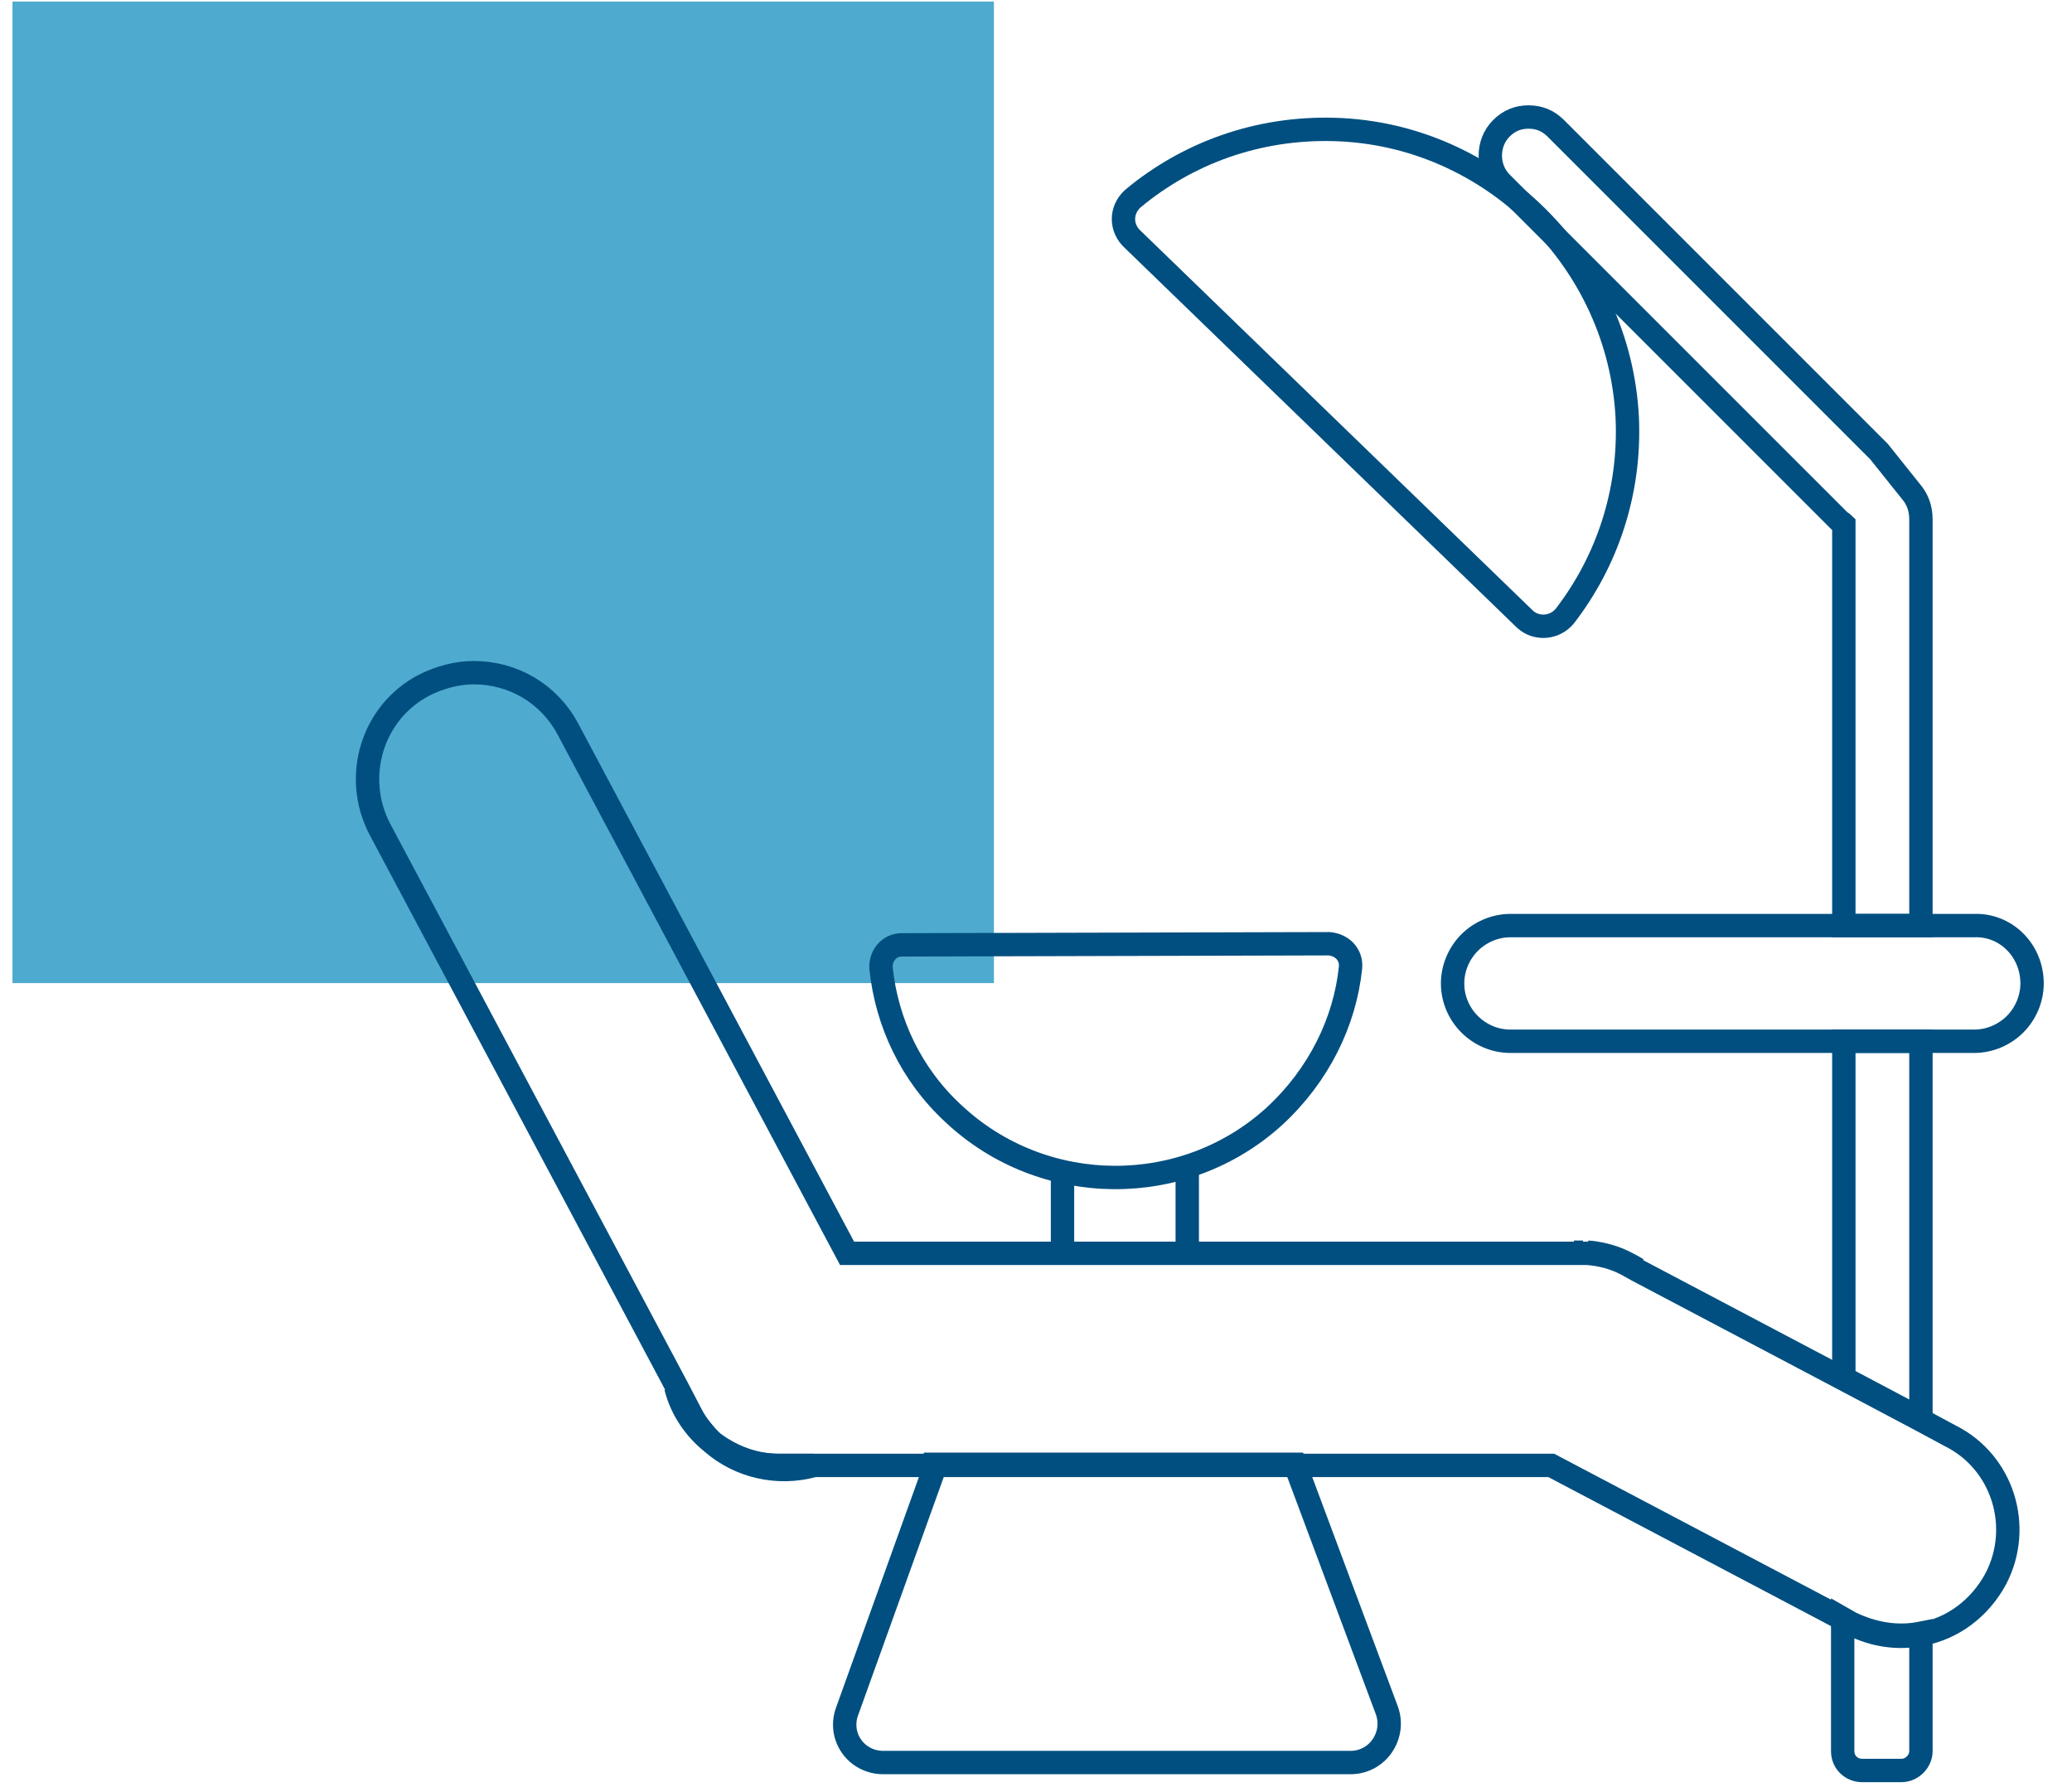 <?xml version="1.0" encoding="UTF-8"?>
<svg width="133px" height="115px" viewBox="0 0 133 115" version="1.1" xmlns="http://www.w3.org/2000/svg" xmlns:xlink="http://www.w3.org/1999/xlink">
    <title>icon-espai-comfortable</title>
    <g id="Page-1" stroke="none" stroke-width="1" fill="none" fill-rule="evenodd">
        <g id="icon-espai-comfortable" transform="translate(0.8, 0)">
            <rect id="Rectangle" fill="#4EAACE" fill-rule="nonzero" x="0" y="0.1" width="63" height="63"></rect>
            <g id="Layer_5" transform="translate(22.2, 7)" stroke="#004F80" stroke-width="1.5">
                <g id="Group">
                    <path d="M107.437,56.12 C107.437,57.139 107,58.086 106.345,58.741 C105.69,59.396 104.744,59.833 103.724,59.833 L73.954,59.833 C71.916,59.833 70.241,58.159 70.241,56.12 C70.241,55.101 70.678,54.155 71.333,53.5 C71.988,52.845 72.935,52.408 73.954,52.408 L103.724,52.408 C105.763,52.335 107.437,54.01 107.437,56.12 Z" id="Path"></path>
                    <line x1="45.202" y1="68.203" x2="45.202" y2="73.371" id="Path"></line>
                    <line x1="53.209" y1="67.621" x2="53.209" y2="72.789" id="Path"></line>
                    <path d="M29.261,87.056 C26.932,87.711 24.457,87.129 22.71,85.6 C23.875,86.546 25.331,87.056 26.932,87.056 L29.261,87.056 Z" id="Path"></path>
                    <path d="M22.71,85.6 C21.618,84.727 20.745,83.489 20.381,82.033 L21.254,83.707 C21.691,84.435 22.201,85.018 22.71,85.6 Z" id="Path"></path>
                    <path d="M82.106,74.463 L81.451,74.099 C80.65,73.663 79.777,73.444 78.903,73.371 C80.068,73.444 81.16,73.881 82.106,74.463 Z" id="Path"></path>
                    <path d="M105.107,94.335 C104.088,96.227 102.341,97.537 100.303,97.901 C98.848,98.193 97.246,97.974 95.863,97.246 L95.354,96.955 L76.574,87.056 L27.005,87.056 C25.403,87.056 23.948,86.473 22.783,85.6 C22.783,85.6 22.783,85.6 22.783,85.6 C22.201,85.09 21.691,84.435 21.327,83.707 L20.454,82.033 L1.383,46.221 C-0.364,42.873 0.873,38.724 4.222,36.977 C5.241,36.467 6.333,36.176 7.424,36.176 C9.899,36.176 12.229,37.486 13.466,39.816 L31.372,73.444 L78.394,73.444 C78.467,73.444 78.612,73.444 78.685,73.444 C78.758,73.444 78.831,73.444 78.903,73.444 C79.777,73.517 80.65,73.735 81.451,74.172 L82.106,74.536 L95.354,81.524 L100.303,84.144 L102.196,85.163 C105.544,86.837 106.854,90.986 105.107,94.335 Z" id="Path"></path>
                    <path d="M78.612,73.371 C78.539,73.371 78.394,73.371 78.321,73.371 L78.03,73.371 C78.103,73.371 78.176,73.371 78.248,73.371 C78.394,73.371 78.539,73.371 78.612,73.371 Z" id="Path"></path>
                    <path d="M37.05,87.056 L31.372,102.851 C30.79,104.452 31.954,106.127 33.701,106.127 L63.69,106.127 C65.437,106.127 66.602,104.38 66.02,102.778 L60.124,86.983 L37.05,86.983 L37.05,87.056 Z" id="Path"></path>
                    <path d="M100.303,26.35 L100.303,52.408 L95.354,52.408 L95.354,26.641 C95.281,26.568 95.135,26.495 95.063,26.422 L73.371,4.731 C72.425,3.785 72.425,2.184 73.371,1.237 C73.881,0.728 74.463,0.51 75.118,0.51 C75.773,0.51 76.356,0.728 76.865,1.237 L95.572,19.944 C95.645,20.017 96.737,21.109 97.173,21.546 C97.319,21.691 97.465,21.837 97.61,21.982 L99.648,24.53 C100.085,25.039 100.303,25.622 100.303,26.35 Z" id="Path"></path>
                    <polygon id="Path" points="100.303 59.833 100.303 84.071 95.354 81.451 95.354 59.833"></polygon>
                    <path d="M100.303,97.829 L100.303,105.399 C100.303,106.054 99.721,106.636 99.066,106.636 L96.518,106.636 C95.863,106.636 95.281,106.127 95.281,105.399 L95.281,96.882 L95.79,97.173 C97.319,97.901 98.848,98.12 100.303,97.829 Z" id="Path"></path>
                    <path d="M49.715,5.75 C53.209,2.839 57.722,1.165 62.671,1.31 C72.716,1.601 80.941,9.754 81.451,19.799 C81.669,24.603 80.141,29.043 77.448,32.537 C76.793,33.337 75.628,33.41 74.9,32.755 L49.715,8.371 C48.914,7.643 48.914,6.478 49.715,5.75 Z" id="Path"></path>
                    <path d="M63.69,55.101 C63.327,58.595 61.652,62.016 58.814,64.637 C52.99,69.95 43.965,69.878 38.214,64.491 C35.448,61.944 33.92,58.595 33.556,55.174 C33.483,54.373 34.065,53.646 34.866,53.646 L62.307,53.573 C63.181,53.646 63.763,54.301 63.69,55.101 Z" id="Path"></path>
                </g>
            </g>
        </g>
    </g>
</svg>